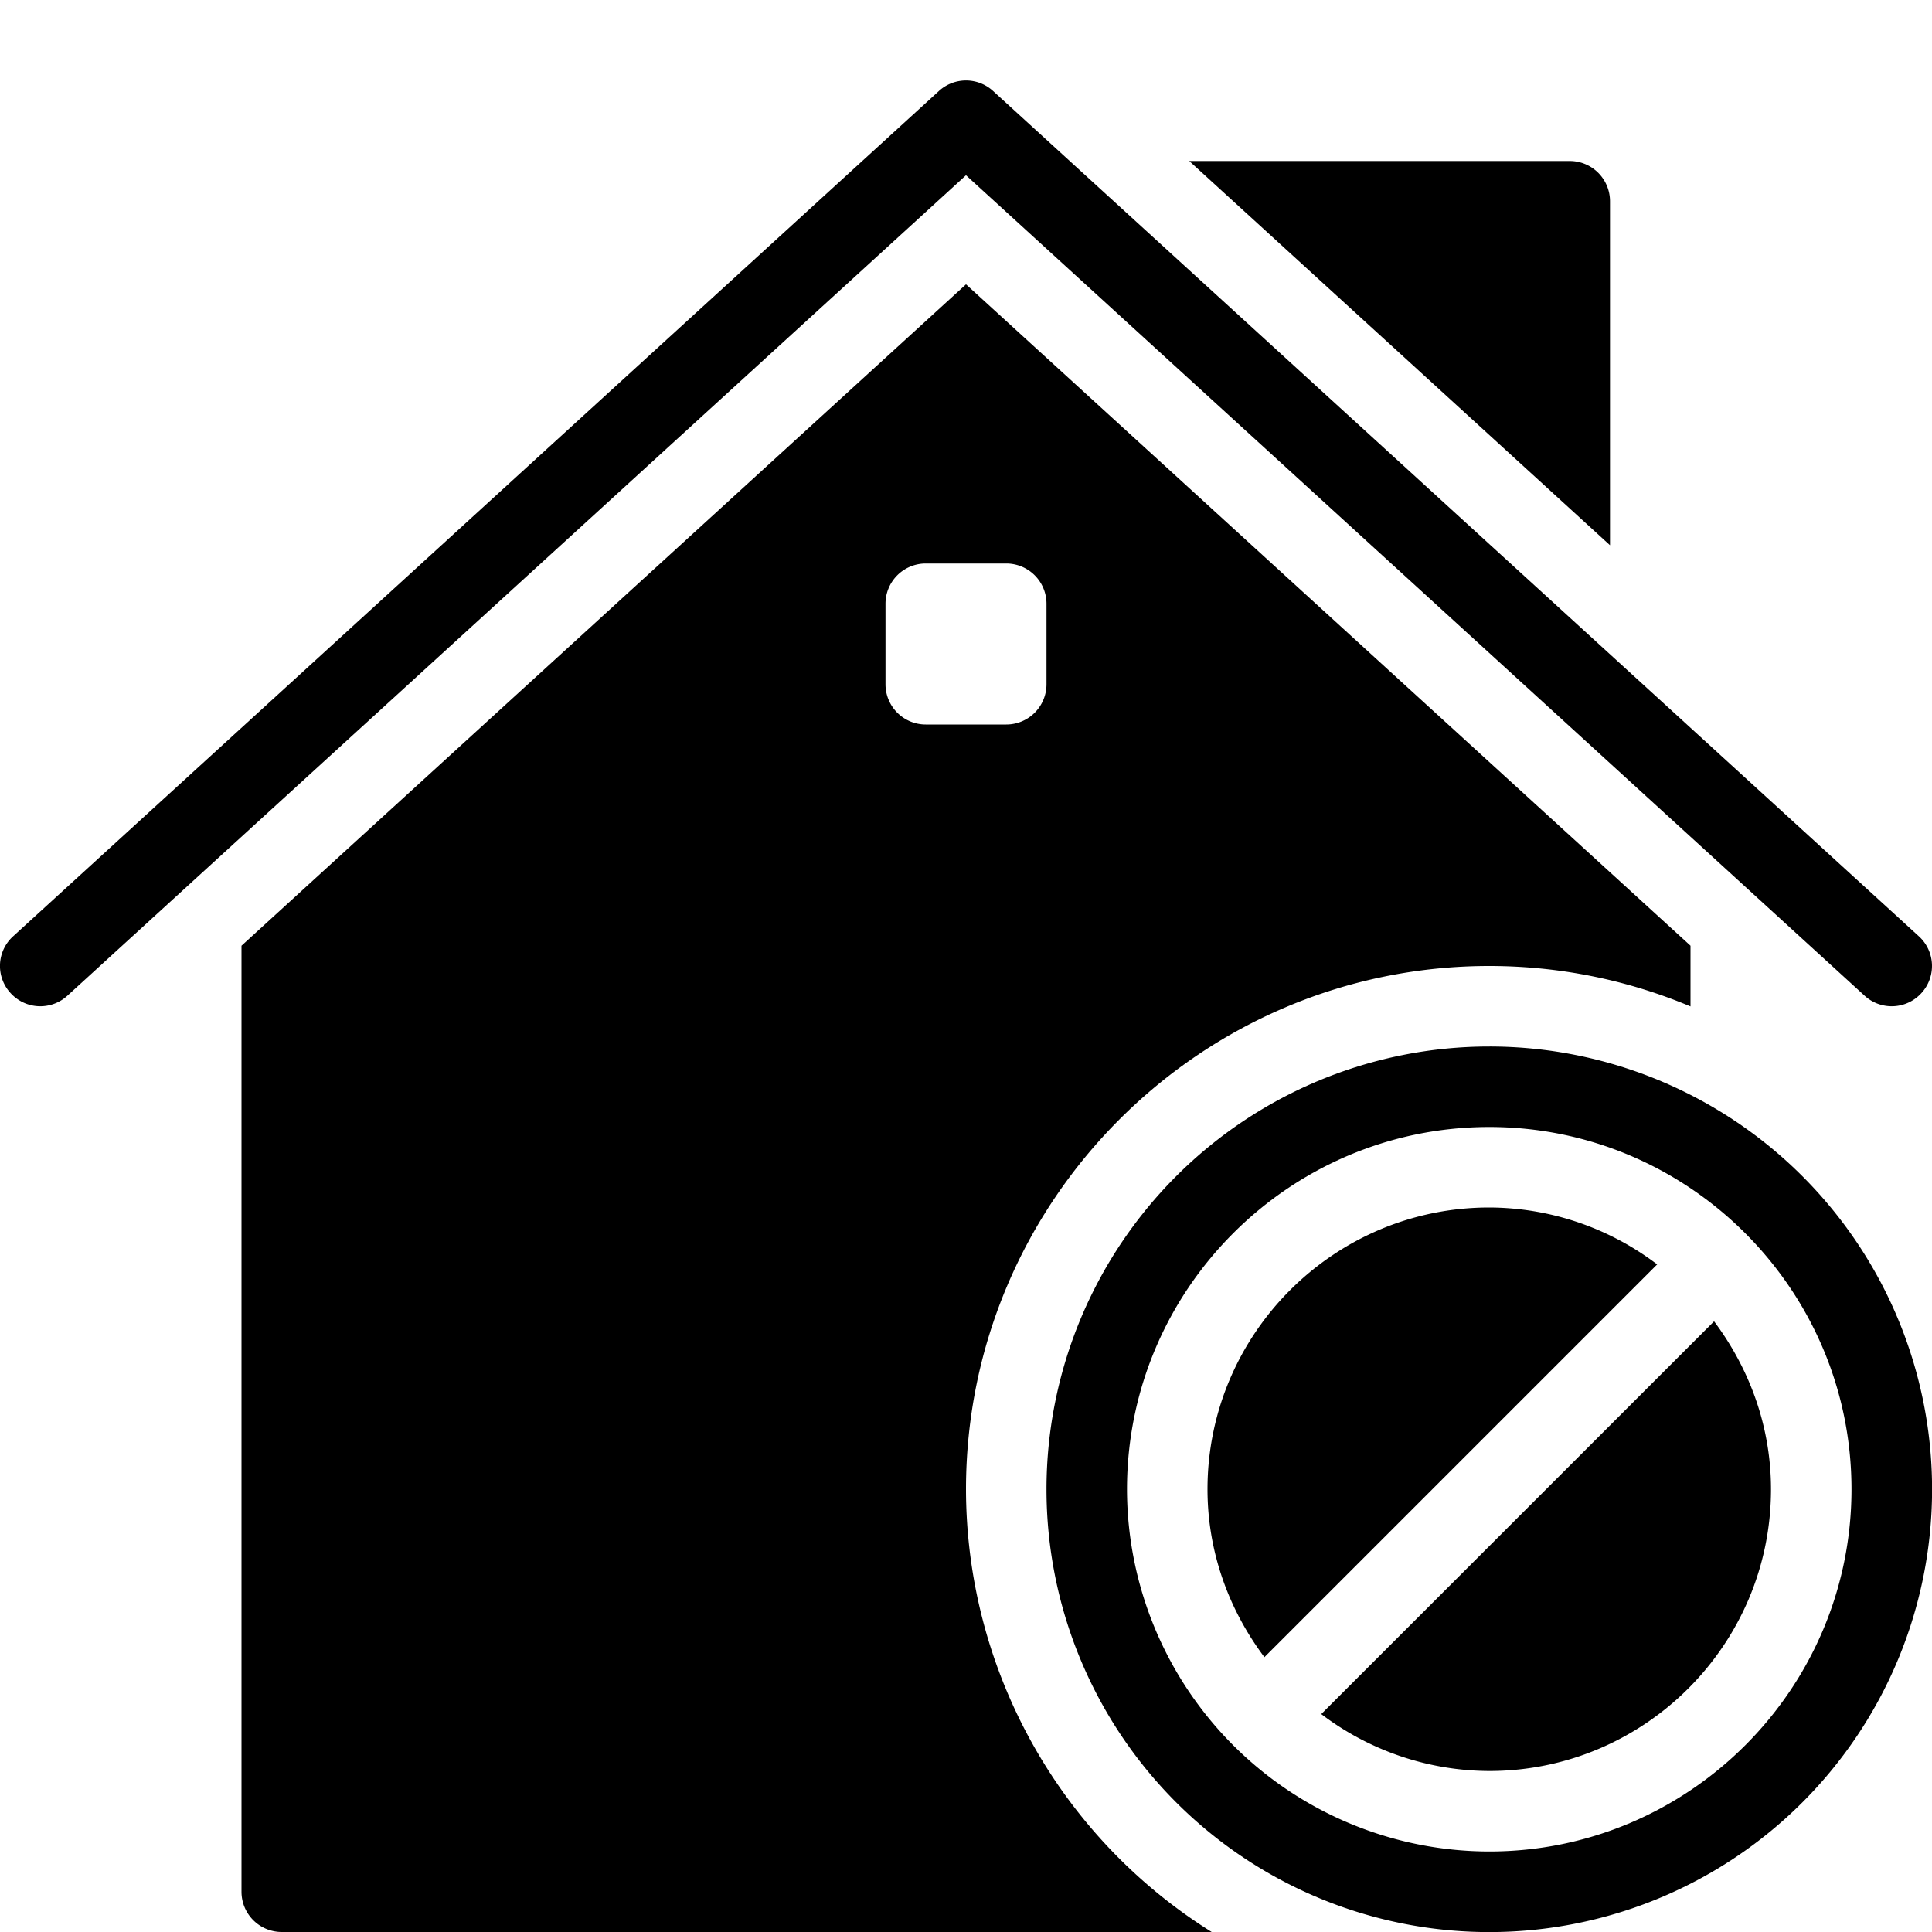 <svg xmlns="http://www.w3.org/2000/svg" viewBox="0 0 24 24">
  <path d="M20 6.773V2.5a.5.5 0 0 0-.5-.5h-4.727L20 6.773Zm3.163 5.596L12 2.177.837 12.369a.498.498 0 0 1-.706-.033.497.497 0 0 1 .032-.705l11.5-10.5a.498.498 0 0 1 .674 0l11.5 10.5a.498.498 0 0 1 .032.705.498.498 0 0 1-.706.033Z"/>
  <path d="M12 18.5c0-3.584 2.916-6.5 6.5-6.5.886 0 1.73.179 2.5.502v-.754l-9-8.216-9 8.216V23.5a.5.5 0 0 0 .5.5h11.552A6.494 6.494 0 0 1 12 18.5Zm-1-10v-1a.5.5 0 0 1 .5-.5h1a.5.5 0 0 1 .5.5v1a.5.5 0 0 1-.5.5h-1a.5.5 0 0 1-.5-.5Z"/>
  <path d="m21.293 16.414-4.88 4.879A3.471 3.471 0 0 0 18.5 22c1.93 0 3.5-1.57 3.5-3.5 0-.785-.27-1.502-.707-2.086Z"/>
  <path d="M18.5 13a5.5 5.5 0 1 0 .001 11.001A5.5 5.5 0 0 0 18.5 13Zm0 10a4.505 4.505 0 0 1-4.5-4.5c0-2.481 2.019-4.5 4.5-4.5 2.48 0 4.5 2.019 4.5 4.5 0 2.482-2.02 4.5-4.5 4.5Z"/>
  <path d="M18.5 15c-1.93 0-3.5 1.57-3.5 3.5 0 .785.269 1.502.707 2.086l4.879-4.879A3.465 3.465 0 0 0 18.5 15Z"/>
</svg>
